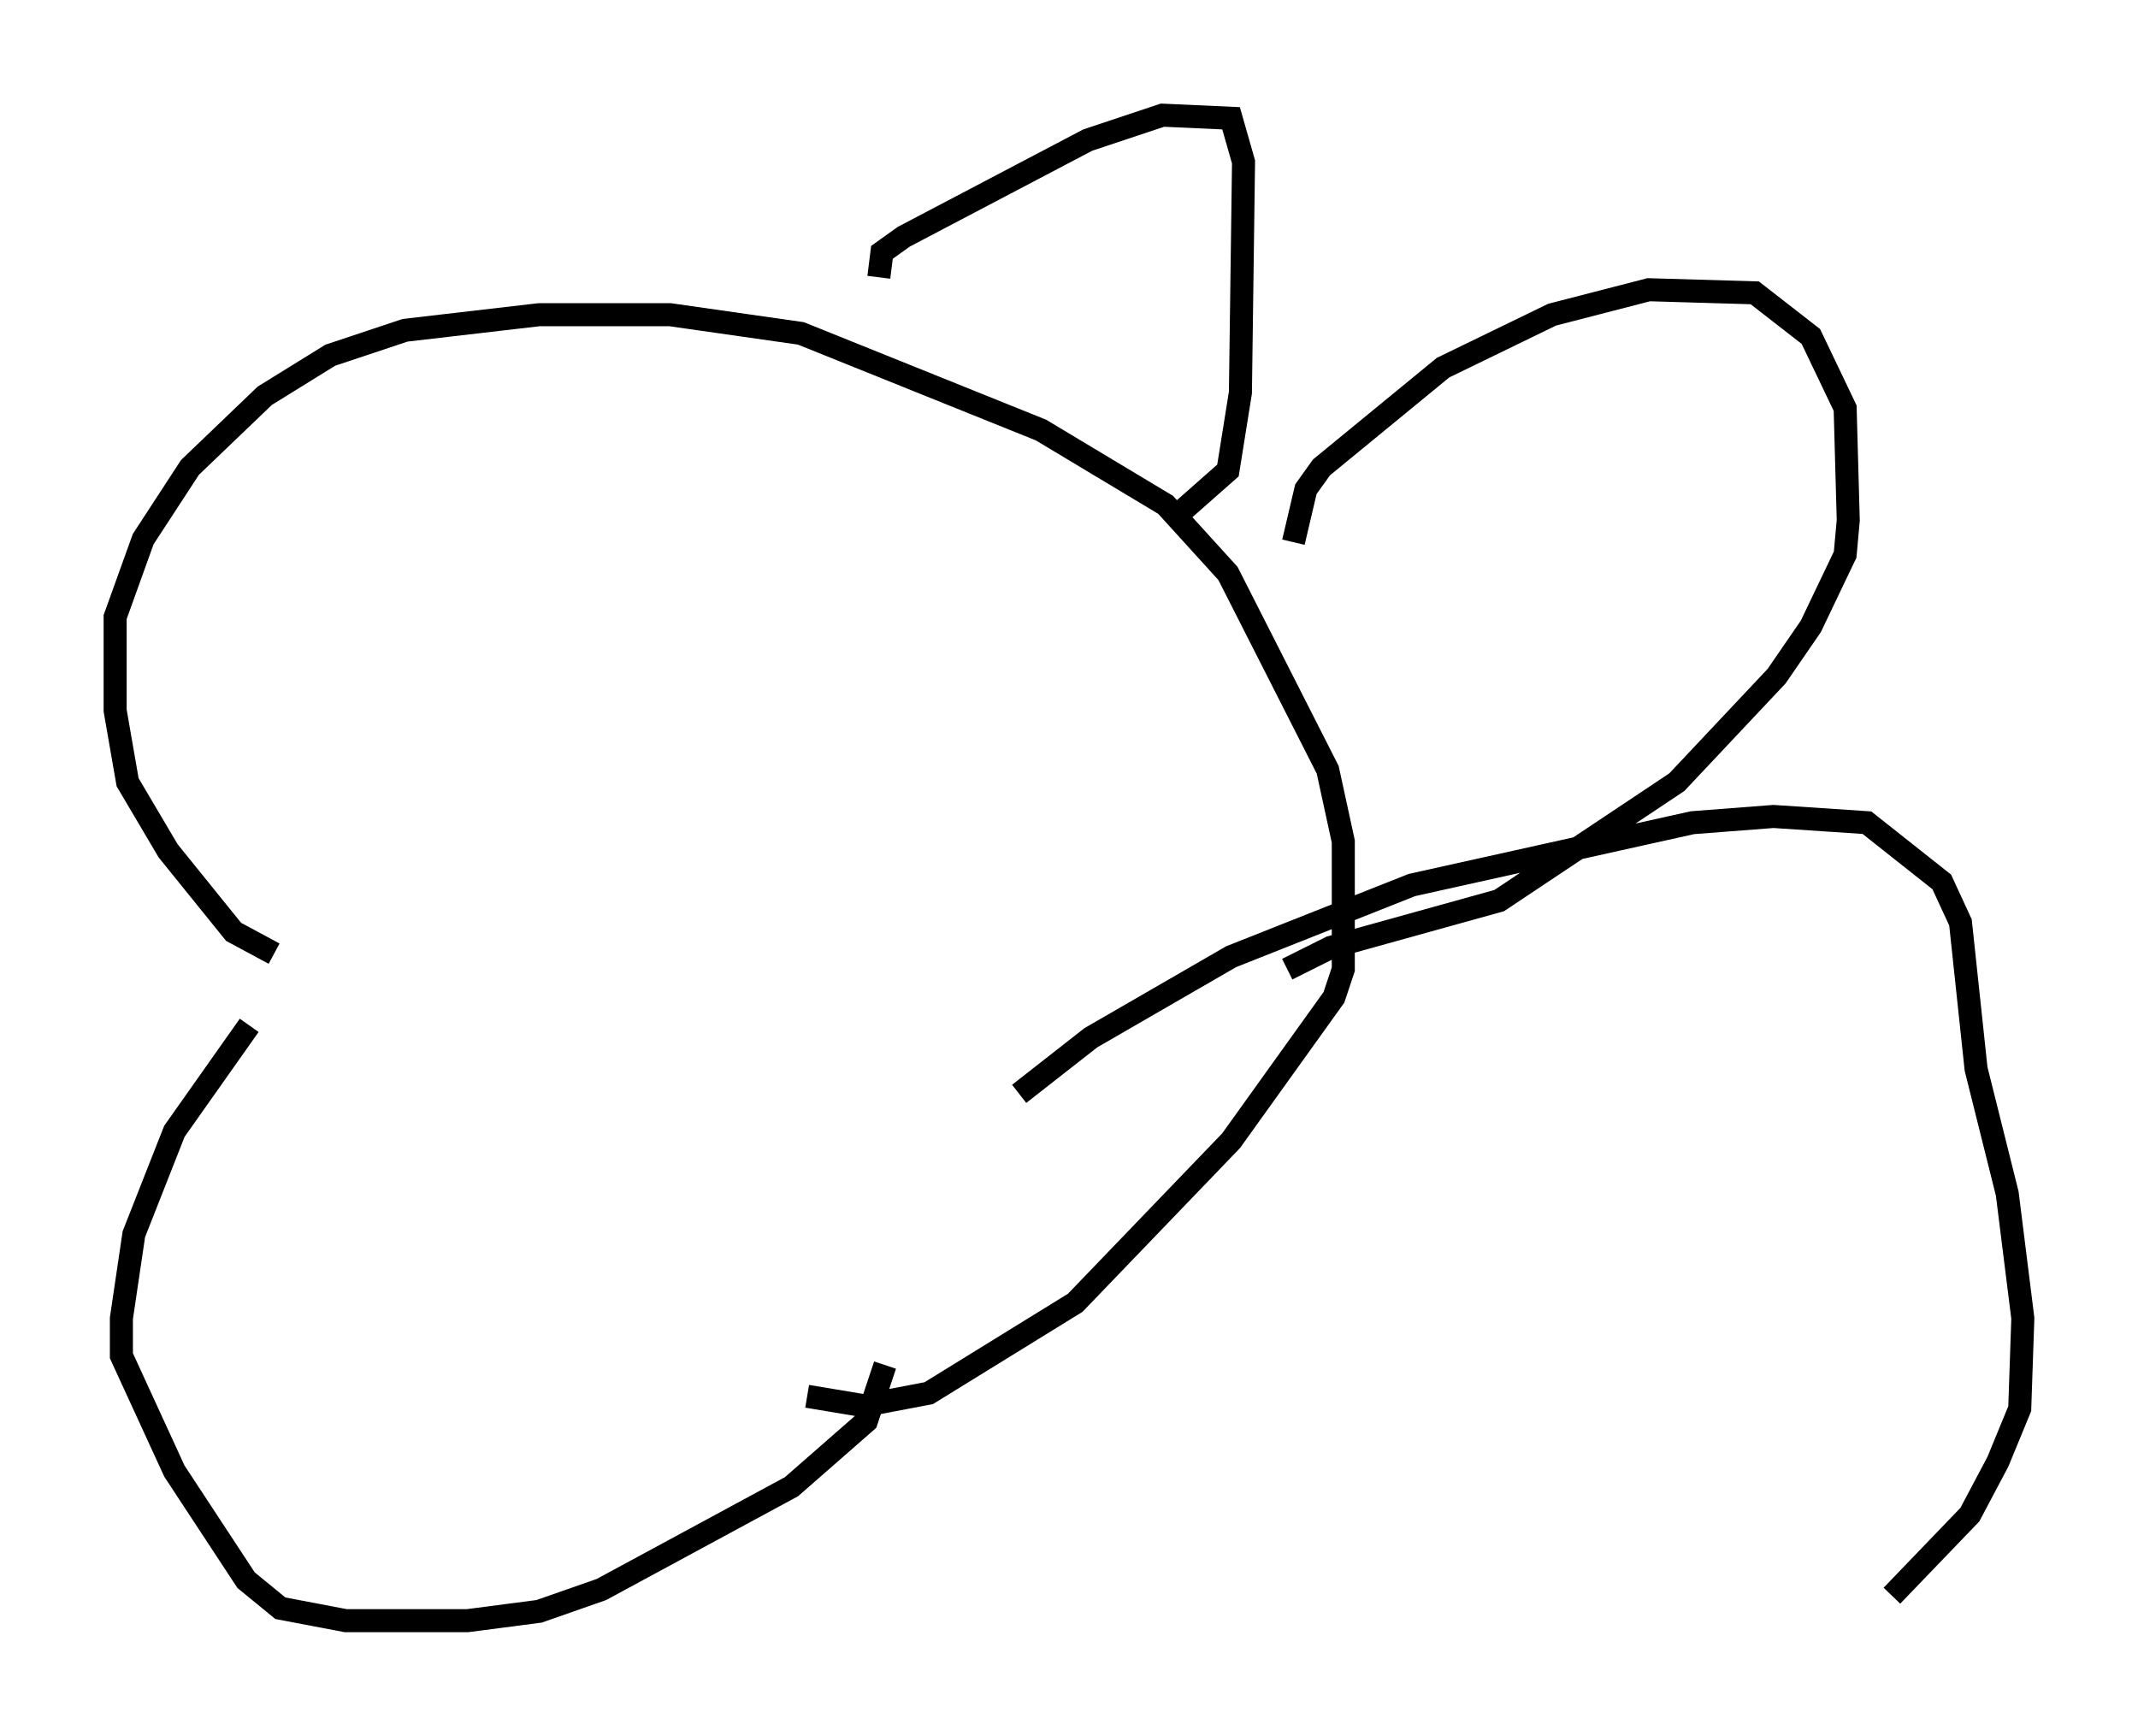 <?xml version="1.0" encoding="utf-8" ?>
<svg baseProfile="full" height="75.358" version="1.1" width="92.814" xmlns="http://www.w3.org/2000/svg" xmlns:ev="http://www.w3.org/2001/xml-events" xmlns:xlink="http://www.w3.org/1999/xlink"><defs /><rect fill="white" height="75.358" width="92.814" x="0" y="0" /><path d="M12.442, 43.295 m-1.624, 1.218 l-3.248, 4.601 -1.759, 4.465 l-0.541, 3.654 0.0, 1.624 l2.3, 5.007 3.112, 4.736 l1.488, 1.218 2.842, 0.541 l5.277, 0.0 3.112, -0.406 l2.706, -0.947 8.254, -4.465 l3.248, -2.842 0.812, -2.436 m-26.522, -17.862 l-1.759, -0.947 -2.842, -3.518 l-1.759, -2.977 -0.541, -3.112 l0.0, -4.059 1.218, -3.383 l2.03, -3.112 3.248, -3.112 l2.842, -1.759 3.248, -1.083 l5.819, -0.677 5.683, 0.0 l5.683, 0.812 10.419, 4.195 l5.413, 3.248 2.706, 2.977 l4.33, 8.525 0.677, 3.112 l0.0, 5.548 -0.406, 1.218 l-4.465, 6.225 -6.766, 7.036 l-6.36, 3.924 -2.842, 0.541 l-2.436, -0.406 m3.112, -48.579 l0.135, -1.083 0.947, -0.677 l7.984, -4.195 3.248, -1.083 l2.977, 0.135 0.541, 1.894 l-0.135, 10.013 -0.541, 3.383 l-2.3, 2.03 m5.142, 1.083 l0.541, -2.3 0.677, -0.947 l5.277, -4.33 4.736, -2.3 l4.195, -1.083 4.601, 0.135 l2.436, 1.894 1.488, 3.112 l0.135, 4.871 -0.135, 1.488 l-1.488, 3.112 -1.488, 2.165 l-4.33, 4.601 -7.713, 5.142 l-7.307, 2.03 -1.894, 0.947 m-11.637, 5.413 l3.112, -2.436 6.089, -3.518 l7.848, -3.112 12.178, -2.706 l3.518, -0.271 4.059, 0.271 l3.248, 2.571 0.812, 1.759 l0.677, 6.36 1.353, 5.413 l0.677, 5.413 -0.135, 3.924 l-0.947, 2.3 -1.218, 2.3 l-3.383, 3.518 " fill="none" stroke="black" stroke-width="1" /></svg>
